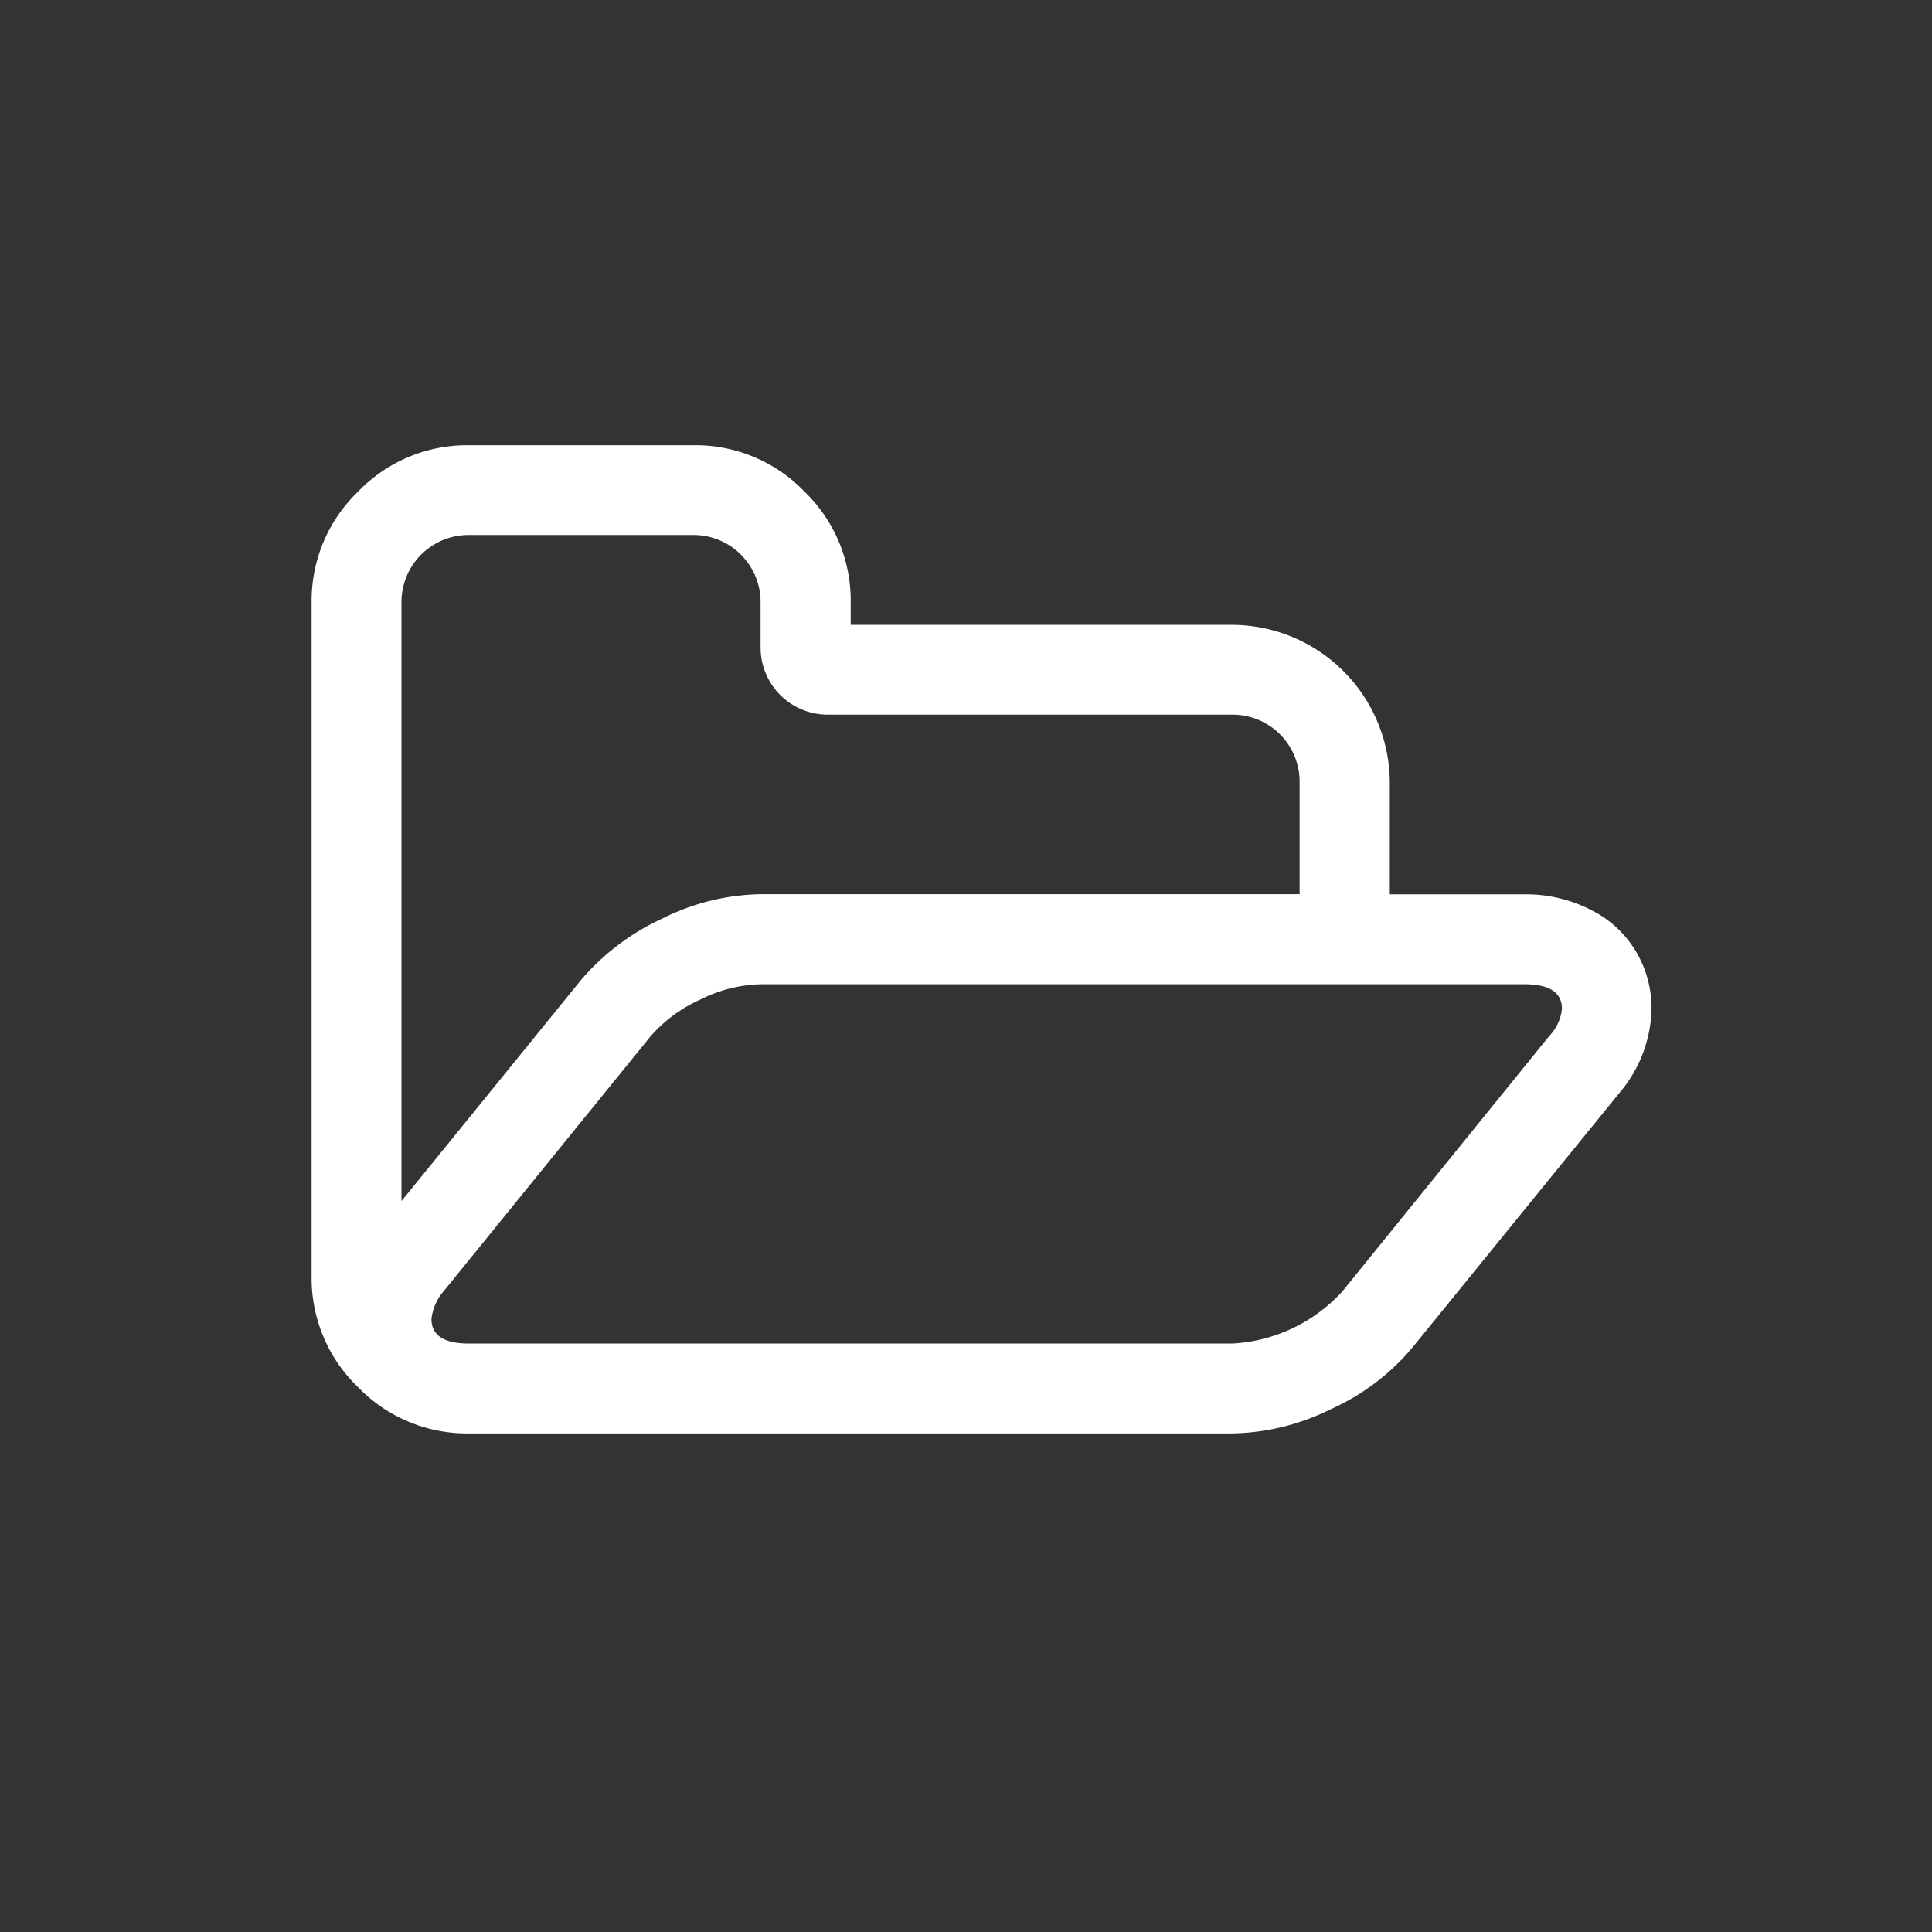 <svg xmlns="http://www.w3.org/2000/svg" width="31" height="31" viewBox="0 0 31 31"><rect x="0" y="0" width="31" height="31" fill="#333333" stroke="none"/><defs><style>.a{fill:none;}.b{fill:#fff;}</style></defs><g transform="translate(-145 -98)"><rect class="a" width="31" height="31" transform="translate(145 98)"/><g transform="translate(150 33.626)"><path class="b" d="M21.331,79.794A1.734,1.734,0,0,0,20.577,79a2.293,2.293,0,0,0-1.115-.276H17.3v-1.8A2.538,2.538,0,0,0,14.776,74.4H8.65v-.36a2.428,2.428,0,0,0-.743-1.779,2.428,2.428,0,0,0-1.78-.743h-3.6a2.428,2.428,0,0,0-1.78.743A2.428,2.428,0,0,0,0,74.039V84.851A2.427,2.427,0,0,0,.743,86.63a2.428,2.428,0,0,0,1.78.744H14.777a3.688,3.688,0,0,0,1.577-.389A3.658,3.658,0,0,0,17.66,86l3.323-4.088A2.152,2.152,0,0,0,21.5,80.56,1.78,1.78,0,0,0,21.331,79.794ZM1.442,74.039a1.077,1.077,0,0,1,1.081-1.081h3.6a1.077,1.077,0,0,1,1.081,1.081v.721a1.077,1.077,0,0,0,1.081,1.081h6.487a1.076,1.076,0,0,1,1.081,1.081v1.8H7.208a3.638,3.638,0,0,0-1.577.389,3.8,3.8,0,0,0-1.307.986L1.442,83.646V74.039ZM19.856,81l-3.311,4.088a2.574,2.574,0,0,1-1.768.844H2.523q-.6,0-.6-.394a.823.823,0,0,1,.2-.451L5.44,81a2.326,2.326,0,0,1,.805-.591,2.262,2.262,0,0,1,.963-.242H19.462q.6,0,.6.394A.734.734,0,0,1,19.856,81Z" transform="translate(0)"/></g></g></svg>